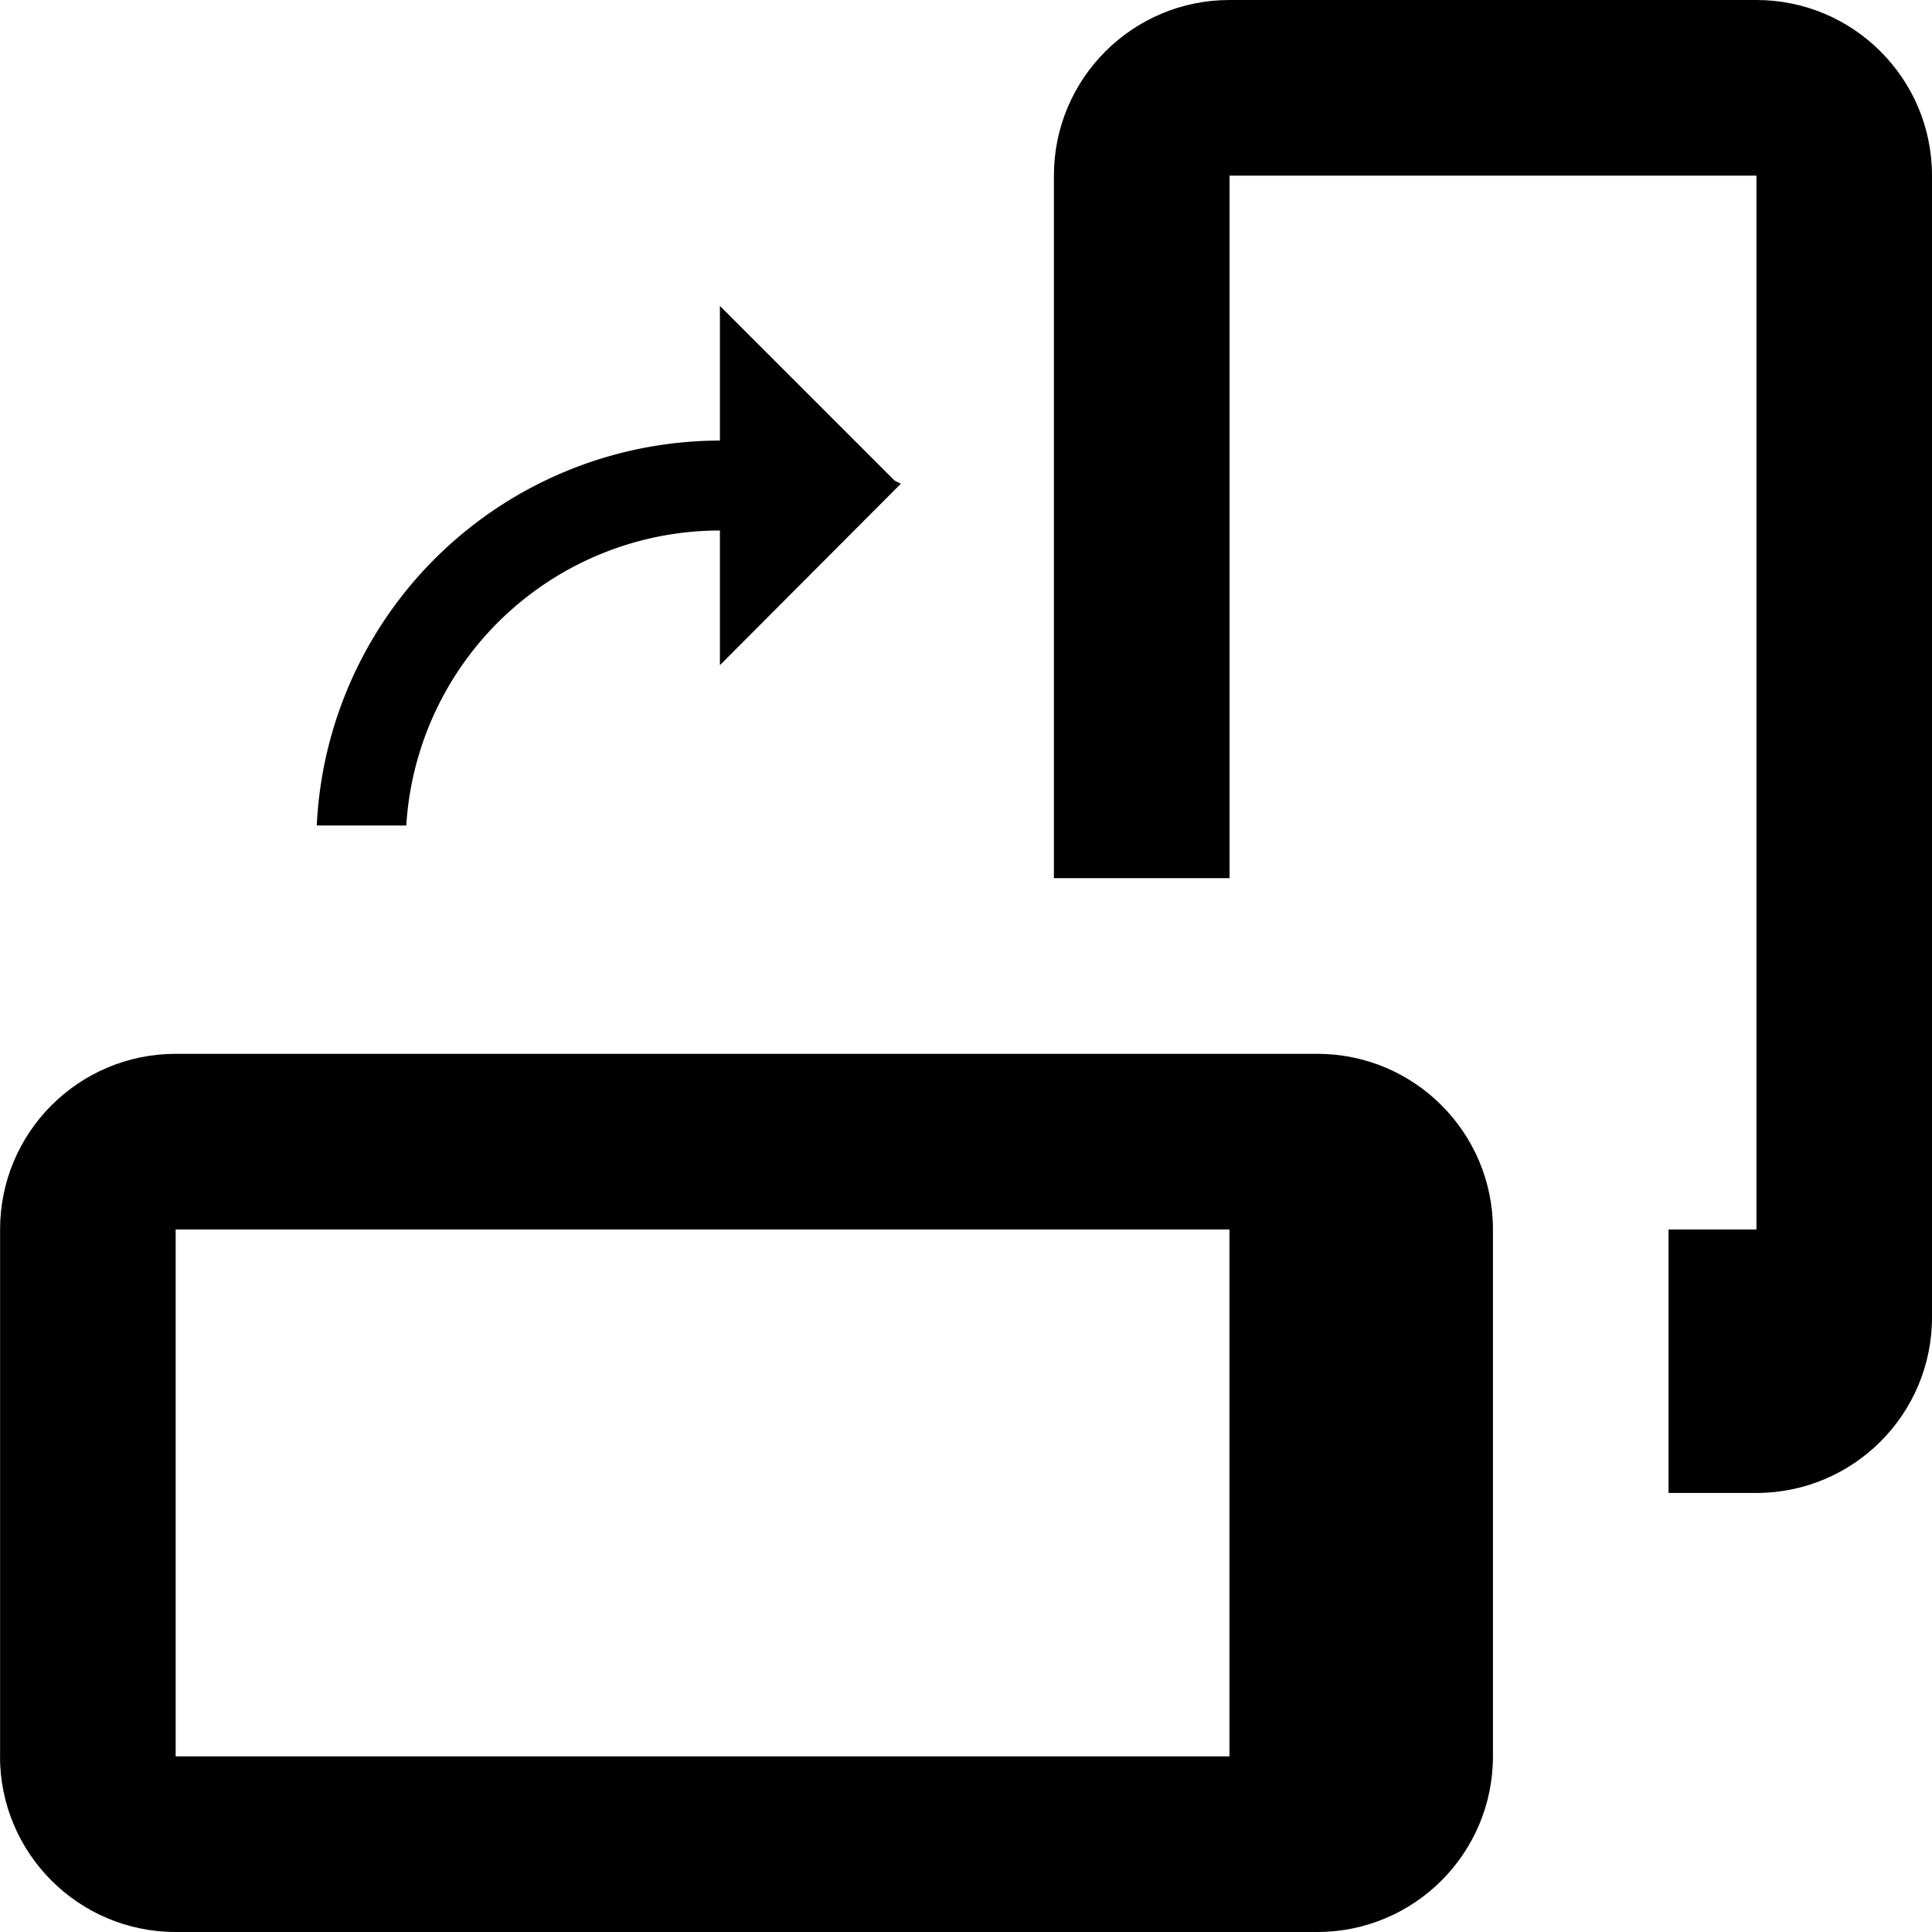<?xml version="1.0" encoding="UTF-8" standalone="no"?>
<!-- Created with Inkscape (http://www.inkscape.org/) -->

<svg
   xmlns:dc="http://purl.org/dc/elements/1.1/"
   xmlns:cc="http://creativecommons.org/ns#"
   xmlns:rdf="http://www.w3.org/1999/02/22-rdf-syntax-ns#"
   xmlns:svg="http://www.w3.org/2000/svg"
   xmlns="http://www.w3.org/2000/svg"
   xmlns:sodipodi="http://sodipodi.sourceforge.net/DTD/sodipodi-0.dtd"
   xmlns:inkscape="http://www.inkscape.org/namespaces/inkscape"
   width="24mm"
   height="24mm"
   viewBox="0 0 24 24"
   version="1.1"
   id="svg829"
   sodipodi:docname="rotate_landscape_to_portrait.svg"
   inkscape:version="0.92.4 (5da689c313, 2019-01-14)">
  <defs
     id="defs823" />
  <sodipodi:namedview
     id="base"
     pagecolor="#ffffff"
     bordercolor="#666666"
     borderopacity="1.0"
     inkscape:pageopacity="0.0"
     inkscape:pageshadow="2"
     inkscape:zoom="3.959798"
     inkscape:cx="40.967687"
     inkscape:cy="70.577858"
     inkscape:document-units="mm"
     inkscape:current-layer="g1396"
     showgrid="false"
     fit-margin-top="0"
     fit-margin-left="0"
     fit-margin-right="0"
     fit-margin-bottom="0"
     inkscape:window-width="1920"
     inkscape:window-height="991"
     inkscape:window-x="-9"
     inkscape:window-y="-9"
     inkscape:window-maximized="1" />
  <g
     inkscape:label="Layer 1"
     inkscape:groupmode="layer"
     id="layer1"
     transform="translate(-15.232,-60.464)">
    <g
       id="g1396">
      <g
         id="g1421"
         transform="matrix(-1,0,0,1,54.465,0)"
         style="fill:#000000;fill-opacity:1;stroke:none">
        <path
           sodipodi:nodetypes="csccscccccccccccsscssscccccc"
           id="path1384"
           d="m 23.96,60.464 h -6.545 c -1.205,-10e-7 -2.182,0.977 -2.182,2.182 v 14.182 c 2e-6,1.205 0.977,2.182 2.182,2.182 h 1.091 V 75.737 H 17.414 V 62.646 h 6.545 v 8.727 h 2.182 V 62.646 c -2e-6,-1.205 -0.977,-2.182 -2.182,-2.182 M 39.232,82.282 v -6.545 c -2e-6,-1.205 -0.977,-2.182 -2.182,-2.182 H 22.869 c -1.205,-10e-7 -2.182,0.977 -2.182,2.182 v 6.545 c -1e-6,1.205 0.977,2.182 2.182,2.182 H 37.051 c 1.205,10e-7 2.182,-0.977 2.182,-2.182 m -15.273,0 V 75.737 H 37.051 v 6.545 H 23.96"
           inkscape:connector-curvature="0"
           style="stroke-width:0.265;fill:#000000;fill-opacity:1;stroke:none" />
        <path
           inkscape:connector-curvature="0"
           id="path829"
           d="m 35.298,70.719 h -1.112 a 3.905,3.905 0 0 0 -3.896,-3.665 v 1.673 l -2.248,-2.254 0.078,-0.039 2.17,-2.17 v 1.673 a 5.02,5.02 0 0 1 5.008,4.781 z"
           style="fill:#000000;stroke-width:0.265;fill-opacity:1;stroke:none" />
      </g>
    </g>
  </g>
</svg>
